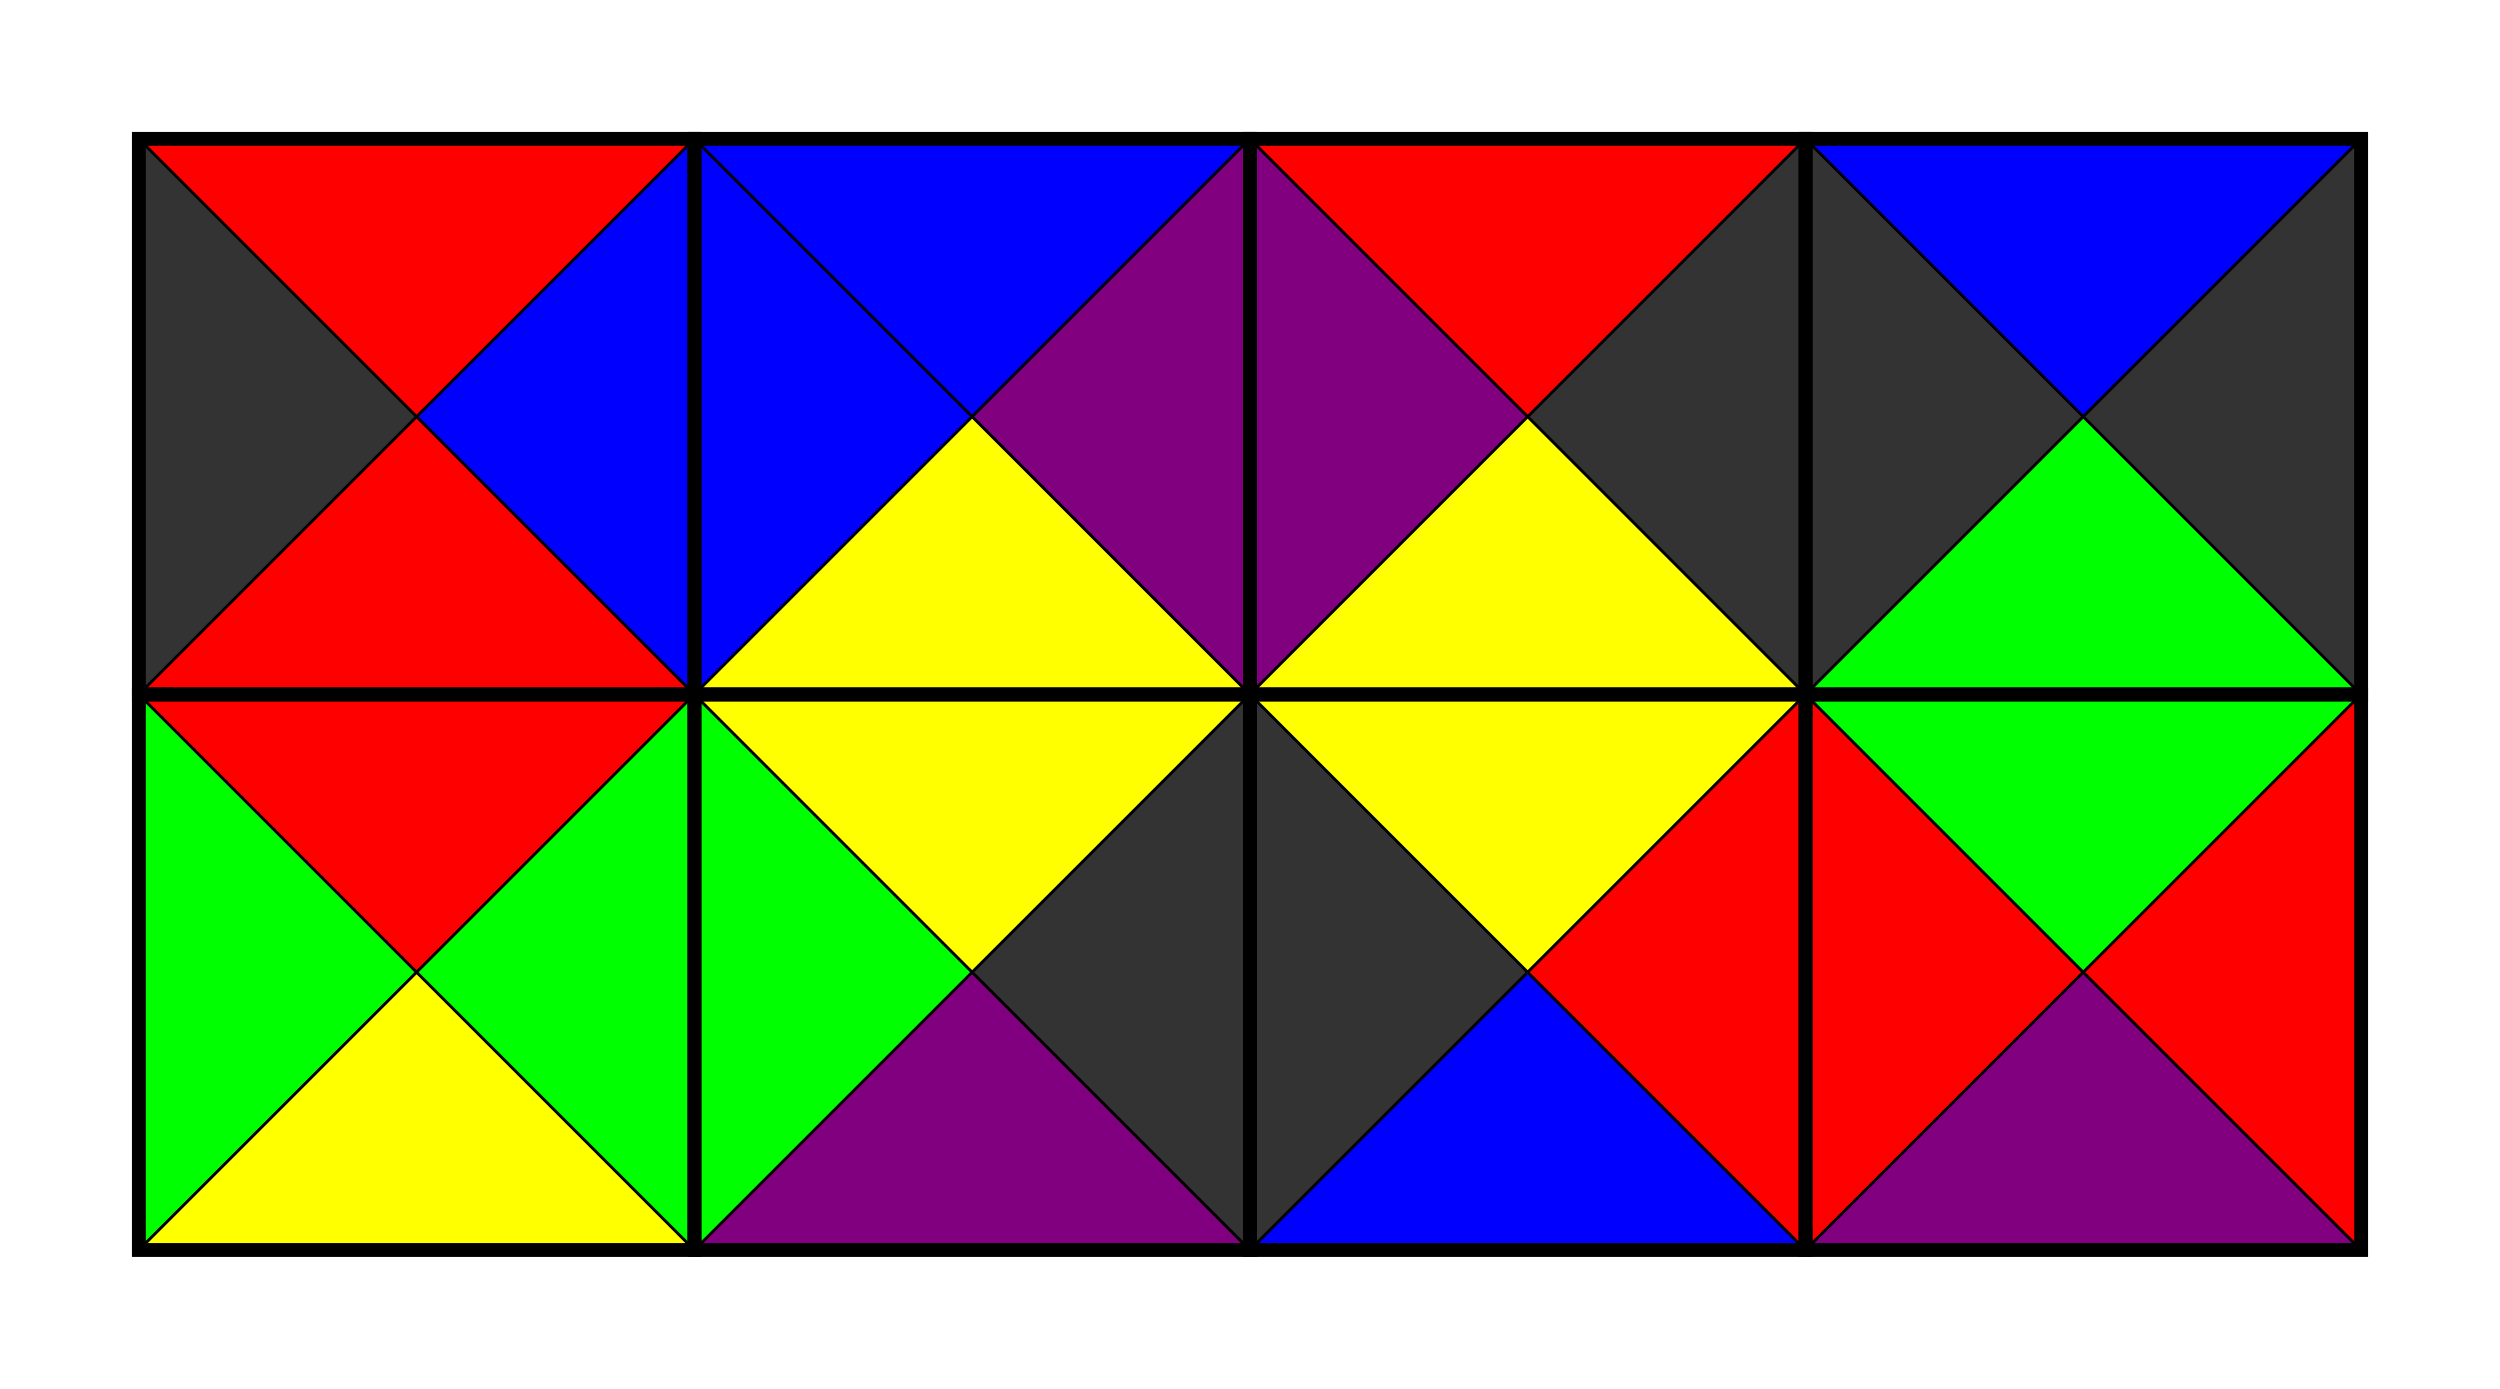 <?xml version="1.0" encoding="UTF-8" standalone="no"?>
<!-- Created with Inkscape (http://www.inkscape.org/) -->

<svg
   xmlns:dc="http://purl.org/dc/elements/1.1/"
   xmlns:cc="http://creativecommons.org/ns#"
   xmlns:rdf="http://www.w3.org/1999/02/22-rdf-syntax-ns#"
   xmlns:svg="http://www.w3.org/2000/svg"
   xmlns="http://www.w3.org/2000/svg"
   xmlns:sodipodi="http://sodipodi.sourceforge.net/DTD/sodipodi-0.dtd"
   xmlns:inkscape="http://www.inkscape.org/namespaces/inkscape"
   width="318.898"
   height="177.165"
   id="svg2"
   inkscape:label="Pozadí"
   version="1.1"
   inkscape:version="0.47 r22583"
   sodipodi:docname="wang_tiling.svg">
  <defs
     id="defs3">
    <inkscape:perspective
       sodipodi:type="inkscape:persp3d"
       inkscape:vp_x="0 : 526.18109 : 1"
       inkscape:vp_y="0 : 1000 : 0"
       inkscape:vp_z="744.09448 : 526.18109 : 1"
       inkscape:persp3d-origin="372.04724 : 350.78739 : 1"
       id="perspective9" />
    <inkscape:perspective
       id="perspective3618"
       inkscape:persp3d-origin="0.5 : 0.33333333 : 1"
       inkscape:vp_z="1 : 0.5 : 1"
       inkscape:vp_y="0 : 1000 : 0"
       inkscape:vp_x="0 : 0.5 : 1"
       sodipodi:type="inkscape:persp3d" />
    <inkscape:perspective
       id="perspective3618-3"
       inkscape:persp3d-origin="0.5 : 0.33333333 : 1"
       inkscape:vp_z="1 : 0.5 : 1"
       inkscape:vp_y="0 : 1000 : 0"
       inkscape:vp_x="0 : 0.5 : 1"
       sodipodi:type="inkscape:persp3d" />
    <inkscape:perspective
       id="perspective3618-0"
       inkscape:persp3d-origin="0.5 : 0.33333333 : 1"
       inkscape:vp_z="1 : 0.5 : 1"
       inkscape:vp_y="0 : 1000 : 0"
       inkscape:vp_x="0 : 0.5 : 1"
       sodipodi:type="inkscape:persp3d" />
    <inkscape:perspective
       id="perspective3618-4"
       inkscape:persp3d-origin="0.5 : 0.33333333 : 1"
       inkscape:vp_z="1 : 0.5 : 1"
       inkscape:vp_y="0 : 1000 : 0"
       inkscape:vp_x="0 : 0.5 : 1"
       sodipodi:type="inkscape:persp3d" />
    <inkscape:perspective
       id="perspective3618-2"
       inkscape:persp3d-origin="0.5 : 0.33333333 : 1"
       inkscape:vp_z="1 : 0.5 : 1"
       inkscape:vp_y="0 : 1000 : 0"
       inkscape:vp_x="0 : 0.5 : 1"
       sodipodi:type="inkscape:persp3d" />
    <inkscape:perspective
       id="perspective3618-7"
       inkscape:persp3d-origin="0.5 : 0.33333333 : 1"
       inkscape:vp_z="1 : 0.5 : 1"
       inkscape:vp_y="0 : 1000 : 0"
       inkscape:vp_x="0 : 0.5 : 1"
       sodipodi:type="inkscape:persp3d" />
    <inkscape:perspective
       id="perspective3618-1"
       inkscape:persp3d-origin="0.5 : 0.33333333 : 1"
       inkscape:vp_z="1 : 0.5 : 1"
       inkscape:vp_y="0 : 1000 : 0"
       inkscape:vp_x="0 : 0.5 : 1"
       sodipodi:type="inkscape:persp3d" />
  </defs>
  <sodipodi:namedview
     id="base"
     pagecolor="#ffffff"
     bordercolor="#666666"
     borderopacity="1.0"
     inkscape:pageopacity="0.0"
     inkscape:pageshadow="2"
     inkscape:zoom="0.70000001"
     inkscape:cx="91.282617"
     inkscape:cy="151.91419"
     inkscape:document-units="mm"
     inkscape:current-layer="layer1"
     showgrid="true"
     units="mm"
     inkscape:window-width="1286"
     inkscape:window-height="657"
     inkscape:window-x="80"
     inkscape:window-y="0"
     inkscape:window-maximized="1">
    <inkscape:grid
       type="xygrid"
       id="grid2815"
       empspacing="5"
       visible="true"
       enabled="true"
       snapvisiblegridlinesonly="true"
       units="mm"
       spacingx="1mm"
       spacingy="1mm" />
  </sodipodi:namedview>
  <g
     inkscape:label="Vrstva 1"
     inkscape:groupmode="layer"
     id="layer1"
     transform="translate(0,-875.197)">
    <path
       style="fill:#00ff00;fill-opacity:1;stroke:#000000;stroke-width:0.354;stroke-linecap:butt;stroke-linejoin:miter;stroke-miterlimit:4;stroke-opacity:1;stroke-dasharray:none"
       d="m 17.717,963.779 0,70.866 35.433,-35.433 -35.433,-35.433"
       id="path3595" />
    <path
       style="fill:#ff0000;fill-opacity:1;stroke:#000000;stroke-width:0.354;stroke-linecap:butt;stroke-linejoin:miter;stroke-miterlimit:4;stroke-opacity:1;stroke-dasharray:none"
       d="m 53.15,999.213 -35.433,-35.433 70.866,0 -35.433,35.433 z"
       id="path3597" />
    <path
       style="fill:#ffff00;fill-opacity:1;stroke:#000000;stroke-width:0.354;stroke-linecap:butt;stroke-linejoin:miter;stroke-miterlimit:4;stroke-opacity:1;stroke-dasharray:none"
       d="m 53.15,999.213 -35.433,35.433 70.866,0 -35.433,-35.433 z"
       id="path3599" />
    <path
       style="fill:#00ff00;fill-opacity:1;stroke:#000000;stroke-width:0.354;stroke-linecap:butt;stroke-linejoin:miter;stroke-miterlimit:4;stroke-opacity:1;stroke-dasharray:none"
       d="m 53.15,999.213 35.433,-35.433 0,70.866 -35.433,-35.433 z"
       id="path3601" />
    <path
       style="fill:#00ff00;fill-opacity:1;stroke:#000000;stroke-width:0.354;stroke-linecap:butt;stroke-linejoin:miter;stroke-miterlimit:4;stroke-opacity:1;stroke-dasharray:none"
       d="m 88.583,963.779 0,70.866 35.433,-35.433 -35.433,-35.433"
       id="path3595-3" />
    <path
       style="fill:#ffff00;fill-opacity:1;stroke:#000000;stroke-width:0.354;stroke-linecap:butt;stroke-linejoin:miter;stroke-miterlimit:4;stroke-opacity:1;stroke-dasharray:none"
       d="m 124.016,999.213 -35.433,-35.433 70.866,0 -35.433,35.433 z"
       id="path3597-4" />
    <path
       style="fill:#800080;fill-opacity:1;stroke:#000000;stroke-width:0.354;stroke-linecap:butt;stroke-linejoin:miter;stroke-miterlimit:4;stroke-opacity:1;stroke-dasharray:none"
       d="m 124.016,999.213 -35.433,35.433 70.866,0 -35.433,-35.433 z"
       id="path3599-3" />
    <path
       style="fill:#333333;fill-opacity:1;stroke:#000000;stroke-width:0.354;stroke-linecap:butt;stroke-linejoin:miter;stroke-miterlimit:4;stroke-opacity:1;stroke-dasharray:none"
       d="m 124.016,999.213 35.433,-35.433 0,70.866 -35.433,-35.433 z"
       id="path3601-8" />
    <path
       style="fill:#333333;fill-opacity:1;stroke:#000000;stroke-width:0.354;stroke-linecap:butt;stroke-linejoin:miter;stroke-miterlimit:4;stroke-opacity:1;stroke-dasharray:none"
       d="m 159.449,963.779 0,70.866 35.433,-35.433 -35.433,-35.433"
       id="path3595-32" />
    <path
       style="fill:#ffff00;fill-opacity:1;stroke:#000000;stroke-width:0.354;stroke-linecap:butt;stroke-linejoin:miter;stroke-miterlimit:4;stroke-opacity:1;stroke-dasharray:none"
       d="m 194.882,999.213 -35.433,-35.433 70.866,0 -35.433,35.433 z"
       id="path3597-7" />
    <path
       style="fill:#0000ff;fill-opacity:1;stroke:#000000;stroke-width:0.354;stroke-linecap:butt;stroke-linejoin:miter;stroke-miterlimit:4;stroke-opacity:1;stroke-dasharray:none"
       d="m 194.882,999.213 -35.433,35.433 70.866,0 -35.433,-35.433 z"
       id="path3599-9" />
    <path
       style="fill:#ff0000;fill-opacity:1;stroke:#000000;stroke-width:0.354;stroke-linecap:butt;stroke-linejoin:miter;stroke-miterlimit:4;stroke-opacity:1;stroke-dasharray:none"
       d="m 194.882,999.213 35.433,-35.433 0,70.866 -35.433,-35.433 z"
       id="path3601-85" />
    <path
       style="fill:#ff0000;fill-opacity:1;stroke:#000000;stroke-width:0.354;stroke-linecap:butt;stroke-linejoin:miter;stroke-miterlimit:4;stroke-opacity:1;stroke-dasharray:none"
       d="m 230.315,963.779 0,70.866 35.433,-35.433 -35.433,-35.433"
       id="path3595-7" />
    <path
       style="fill:#00ff00;fill-opacity:1;stroke:#000000;stroke-width:0.354;stroke-linecap:butt;stroke-linejoin:miter;stroke-miterlimit:4;stroke-opacity:1;stroke-dasharray:none"
       d="m 265.748,999.213 -35.433,-35.433 70.866,0 -35.433,35.433 z"
       id="path3597-2" />
    <path
       style="fill:#800080;fill-opacity:1;stroke:#000000;stroke-width:0.354;stroke-linecap:butt;stroke-linejoin:miter;stroke-miterlimit:4;stroke-opacity:1;stroke-dasharray:none"
       d="m 265.748,999.213 -35.433,35.433 70.866,0 -35.433,-35.433 z"
       id="path3599-36" />
    <path
       style="fill:#ff0000;fill-opacity:1;stroke:#000000;stroke-width:0.354;stroke-linecap:butt;stroke-linejoin:miter;stroke-miterlimit:4;stroke-opacity:1;stroke-dasharray:none"
       d="m 265.748,999.213 35.433,-35.433 0,70.866 -35.433,-35.433 z"
       id="path3601-9" />
    <path
       style="fill:#333333;fill-opacity:1;stroke:#000000;stroke-width:0.354;stroke-linecap:butt;stroke-linejoin:miter;stroke-miterlimit:4;stroke-opacity:1;stroke-dasharray:none"
       d="m 17.717,892.913 0,70.866 35.433,-35.433 -35.433,-35.433"
       id="path3595-76" />
    <path
       style="fill:#ff0000;fill-opacity:1;stroke:#000000;stroke-width:0.354;stroke-linecap:butt;stroke-linejoin:miter;stroke-miterlimit:4;stroke-opacity:1;stroke-dasharray:none"
       d="m 53.15,928.346 -35.433,-35.433 70.866,0 -35.433,35.433 z"
       id="path3597-3" />
    <path
       style="fill:#ff0000;fill-opacity:1;stroke:#000000;stroke-width:0.354;stroke-linecap:butt;stroke-linejoin:miter;stroke-miterlimit:4;stroke-opacity:1;stroke-dasharray:none"
       d="m 53.15,928.346 -35.433,35.433 70.866,0 -35.433,-35.433 z"
       id="path3599-5" />
    <path
       style="fill:#0000ff;fill-opacity:1;stroke:#000000;stroke-width:0.354;stroke-linecap:butt;stroke-linejoin:miter;stroke-miterlimit:4;stroke-opacity:1;stroke-dasharray:none"
       d="m 53.15,928.346 35.433,-35.433 0,70.866 -35.433,-35.433 z"
       id="path3601-1" />
    <path
       style="fill:#0000ff;fill-opacity:1;stroke:#000000;stroke-width:0.354;stroke-linecap:butt;stroke-linejoin:miter;stroke-miterlimit:4;stroke-opacity:1;stroke-dasharray:none"
       d="m 88.583,892.913 0,70.866 35.433,-35.433 -35.433,-35.433"
       id="path3595-8" />
    <path
       style="fill:#0000ff;fill-opacity:1;stroke:#000000;stroke-width:0.354;stroke-linecap:butt;stroke-linejoin:miter;stroke-miterlimit:4;stroke-opacity:1;stroke-dasharray:none"
       d="m 124.016,928.346 -35.433,-35.433 70.866,0 -35.433,35.433 z"
       id="path3597-5" />
    <path
       style="fill:#ffff00;fill-opacity:1;stroke:#000000;stroke-width:0.354;stroke-linecap:butt;stroke-linejoin:miter;stroke-miterlimit:4;stroke-opacity:1;stroke-dasharray:none"
       d="m 124.016,928.346 -35.433,35.433 70.866,0 -35.433,-35.433 z"
       id="path3599-0" />
    <path
       style="fill:#800080;fill-opacity:1;stroke:#000000;stroke-width:0.354;stroke-linecap:butt;stroke-linejoin:miter;stroke-miterlimit:4;stroke-opacity:1;stroke-dasharray:none"
       d="m 124.016,928.346 35.433,-35.433 0,70.866 -35.433,-35.433 z"
       id="path3601-81" />
    <path
       style="fill:#800080;fill-opacity:1;stroke:#000000;stroke-width:0.354;stroke-linecap:butt;stroke-linejoin:miter;stroke-miterlimit:4;stroke-opacity:1;stroke-dasharray:none"
       d="m 159.449,892.913 0,70.866 35.433,-35.433 -35.433,-35.433"
       id="path3595-88" />
    <path
       style="fill:#ff0000;fill-opacity:1;stroke:#000000;stroke-width:0.354;stroke-linecap:butt;stroke-linejoin:miter;stroke-miterlimit:4;stroke-opacity:1;stroke-dasharray:none"
       d="m 194.882,928.346 -35.433,-35.433 70.866,0 -35.433,35.433 z"
       id="path3597-0" />
    <path
       style="fill:#ffff00;fill-opacity:1;stroke:#000000;stroke-width:0.354;stroke-linecap:butt;stroke-linejoin:miter;stroke-miterlimit:4;stroke-opacity:1;stroke-dasharray:none"
       d="m 194.882,928.346 -35.433,35.433 70.866,0 -35.433,-35.433 z"
       id="path3599-59" />
    <path
       style="fill:#333333;fill-opacity:1;stroke:#000000;stroke-width:0.354;stroke-linecap:butt;stroke-linejoin:miter;stroke-miterlimit:4;stroke-opacity:1;stroke-dasharray:none"
       d="m 194.882,928.346 35.433,-35.433 0,70.866 -35.433,-35.433 z"
       id="path3601-82" />
    <path
       style="fill:#333333;fill-opacity:1;stroke:#000000;stroke-width:0.354;stroke-linecap:butt;stroke-linejoin:miter;stroke-miterlimit:4;stroke-opacity:1;stroke-dasharray:none"
       d="m 230.315,892.913 0,70.866 35.433,-35.433 -35.433,-35.433"
       id="path3595-1" />
    <path
       style="fill:#0000ff;fill-opacity:1;stroke:#000000;stroke-width:0.354;stroke-linecap:butt;stroke-linejoin:miter;stroke-miterlimit:4;stroke-opacity:1;stroke-dasharray:none"
       d="m 265.748,928.346 -35.433,-35.433 70.866,0 -35.433,35.433 z"
       id="path3597-34" />
    <path
       style="fill:#00ff00;fill-opacity:1;stroke:#000000;stroke-width:0.354;stroke-linecap:butt;stroke-linejoin:miter;stroke-miterlimit:4;stroke-opacity:1;stroke-dasharray:none"
       d="m 265.748,928.346 -35.433,35.433 70.866,0 -35.433,-35.433 z"
       id="path3599-31" />
    <path
       style="fill:#333333;fill-opacity:1;stroke:#000000;stroke-width:0.354;stroke-linecap:butt;stroke-linejoin:miter;stroke-miterlimit:4;stroke-opacity:1;stroke-dasharray:none"
       d="m 265.748,928.346 35.433,-35.433 0,70.866 -35.433,-35.433 z"
       id="path3601-96" />
    <rect
       style="fill:none;stroke:#000000;stroke-width:1.772;stroke-linecap:round;stroke-linejoin:miter;stroke-miterlimit:4;stroke-opacity:1;stroke-dasharray:none;stroke-dashoffset:0"
       id="rect2817-14"
       width="70.866"
       height="70.866"
       x="17.717"
       y="892.913" />
    <rect
       style="fill:none;stroke:#000000;stroke-width:1.772;stroke-linecap:round;stroke-linejoin:miter;stroke-miterlimit:4;stroke-opacity:1;stroke-dasharray:none;stroke-dashoffset:0"
       id="rect2817-0"
       width="70.866"
       height="70.866"
       x="88.583"
       y="892.913" />
    <rect
       style="fill:none;stroke:#000000;stroke-width:1.772;stroke-linecap:round;stroke-linejoin:miter;stroke-miterlimit:4;stroke-opacity:1;stroke-dasharray:none;stroke-dashoffset:0"
       id="rect2817-5"
       width="70.866"
       height="70.866"
       x="159.449"
       y="892.913" />
    <rect
       style="fill:none;stroke:#000000;stroke-width:1.772;stroke-linecap:round;stroke-linejoin:miter;stroke-miterlimit:4;stroke-opacity:1;stroke-dasharray:none;stroke-dashoffset:0"
       id="rect2817-89"
       width="70.866"
       height="70.866"
       x="230.315"
       y="892.913" />
    <rect
       style="fill:none;stroke:#000000;stroke-width:1.772;stroke-linecap:round;stroke-linejoin:miter;stroke-miterlimit:4;stroke-opacity:1;stroke-dasharray:none;stroke-dashoffset:0"
       id="rect2817"
       width="70.866"
       height="70.866"
       x="17.717"
       y="963.779" />
    <rect
       style="fill:none;stroke:#000000;stroke-width:1.772;stroke-linecap:round;stroke-linejoin:miter;stroke-miterlimit:4;stroke-opacity:1;stroke-dasharray:none;stroke-dashoffset:0"
       id="rect2817-1"
       width="70.866"
       height="70.866"
       x="88.583"
       y="963.779" />
    <rect
       style="fill:none;stroke:#000000;stroke-width:1.772;stroke-linecap:round;stroke-linejoin:miter;stroke-miterlimit:4;stroke-opacity:1;stroke-dasharray:none;stroke-dashoffset:0"
       id="rect2817-8"
       width="70.866"
       height="70.866"
       x="159.449"
       y="963.779" />
    <rect
       style="fill:none;stroke:#000000;stroke-width:1.772;stroke-linecap:round;stroke-linejoin:miter;stroke-miterlimit:4;stroke-opacity:1;stroke-dasharray:none;stroke-dashoffset:0"
       id="rect2817-18"
       width="70.866"
       height="70.866"
       x="230.315"
       y="963.779" />
  </g>
</svg>
